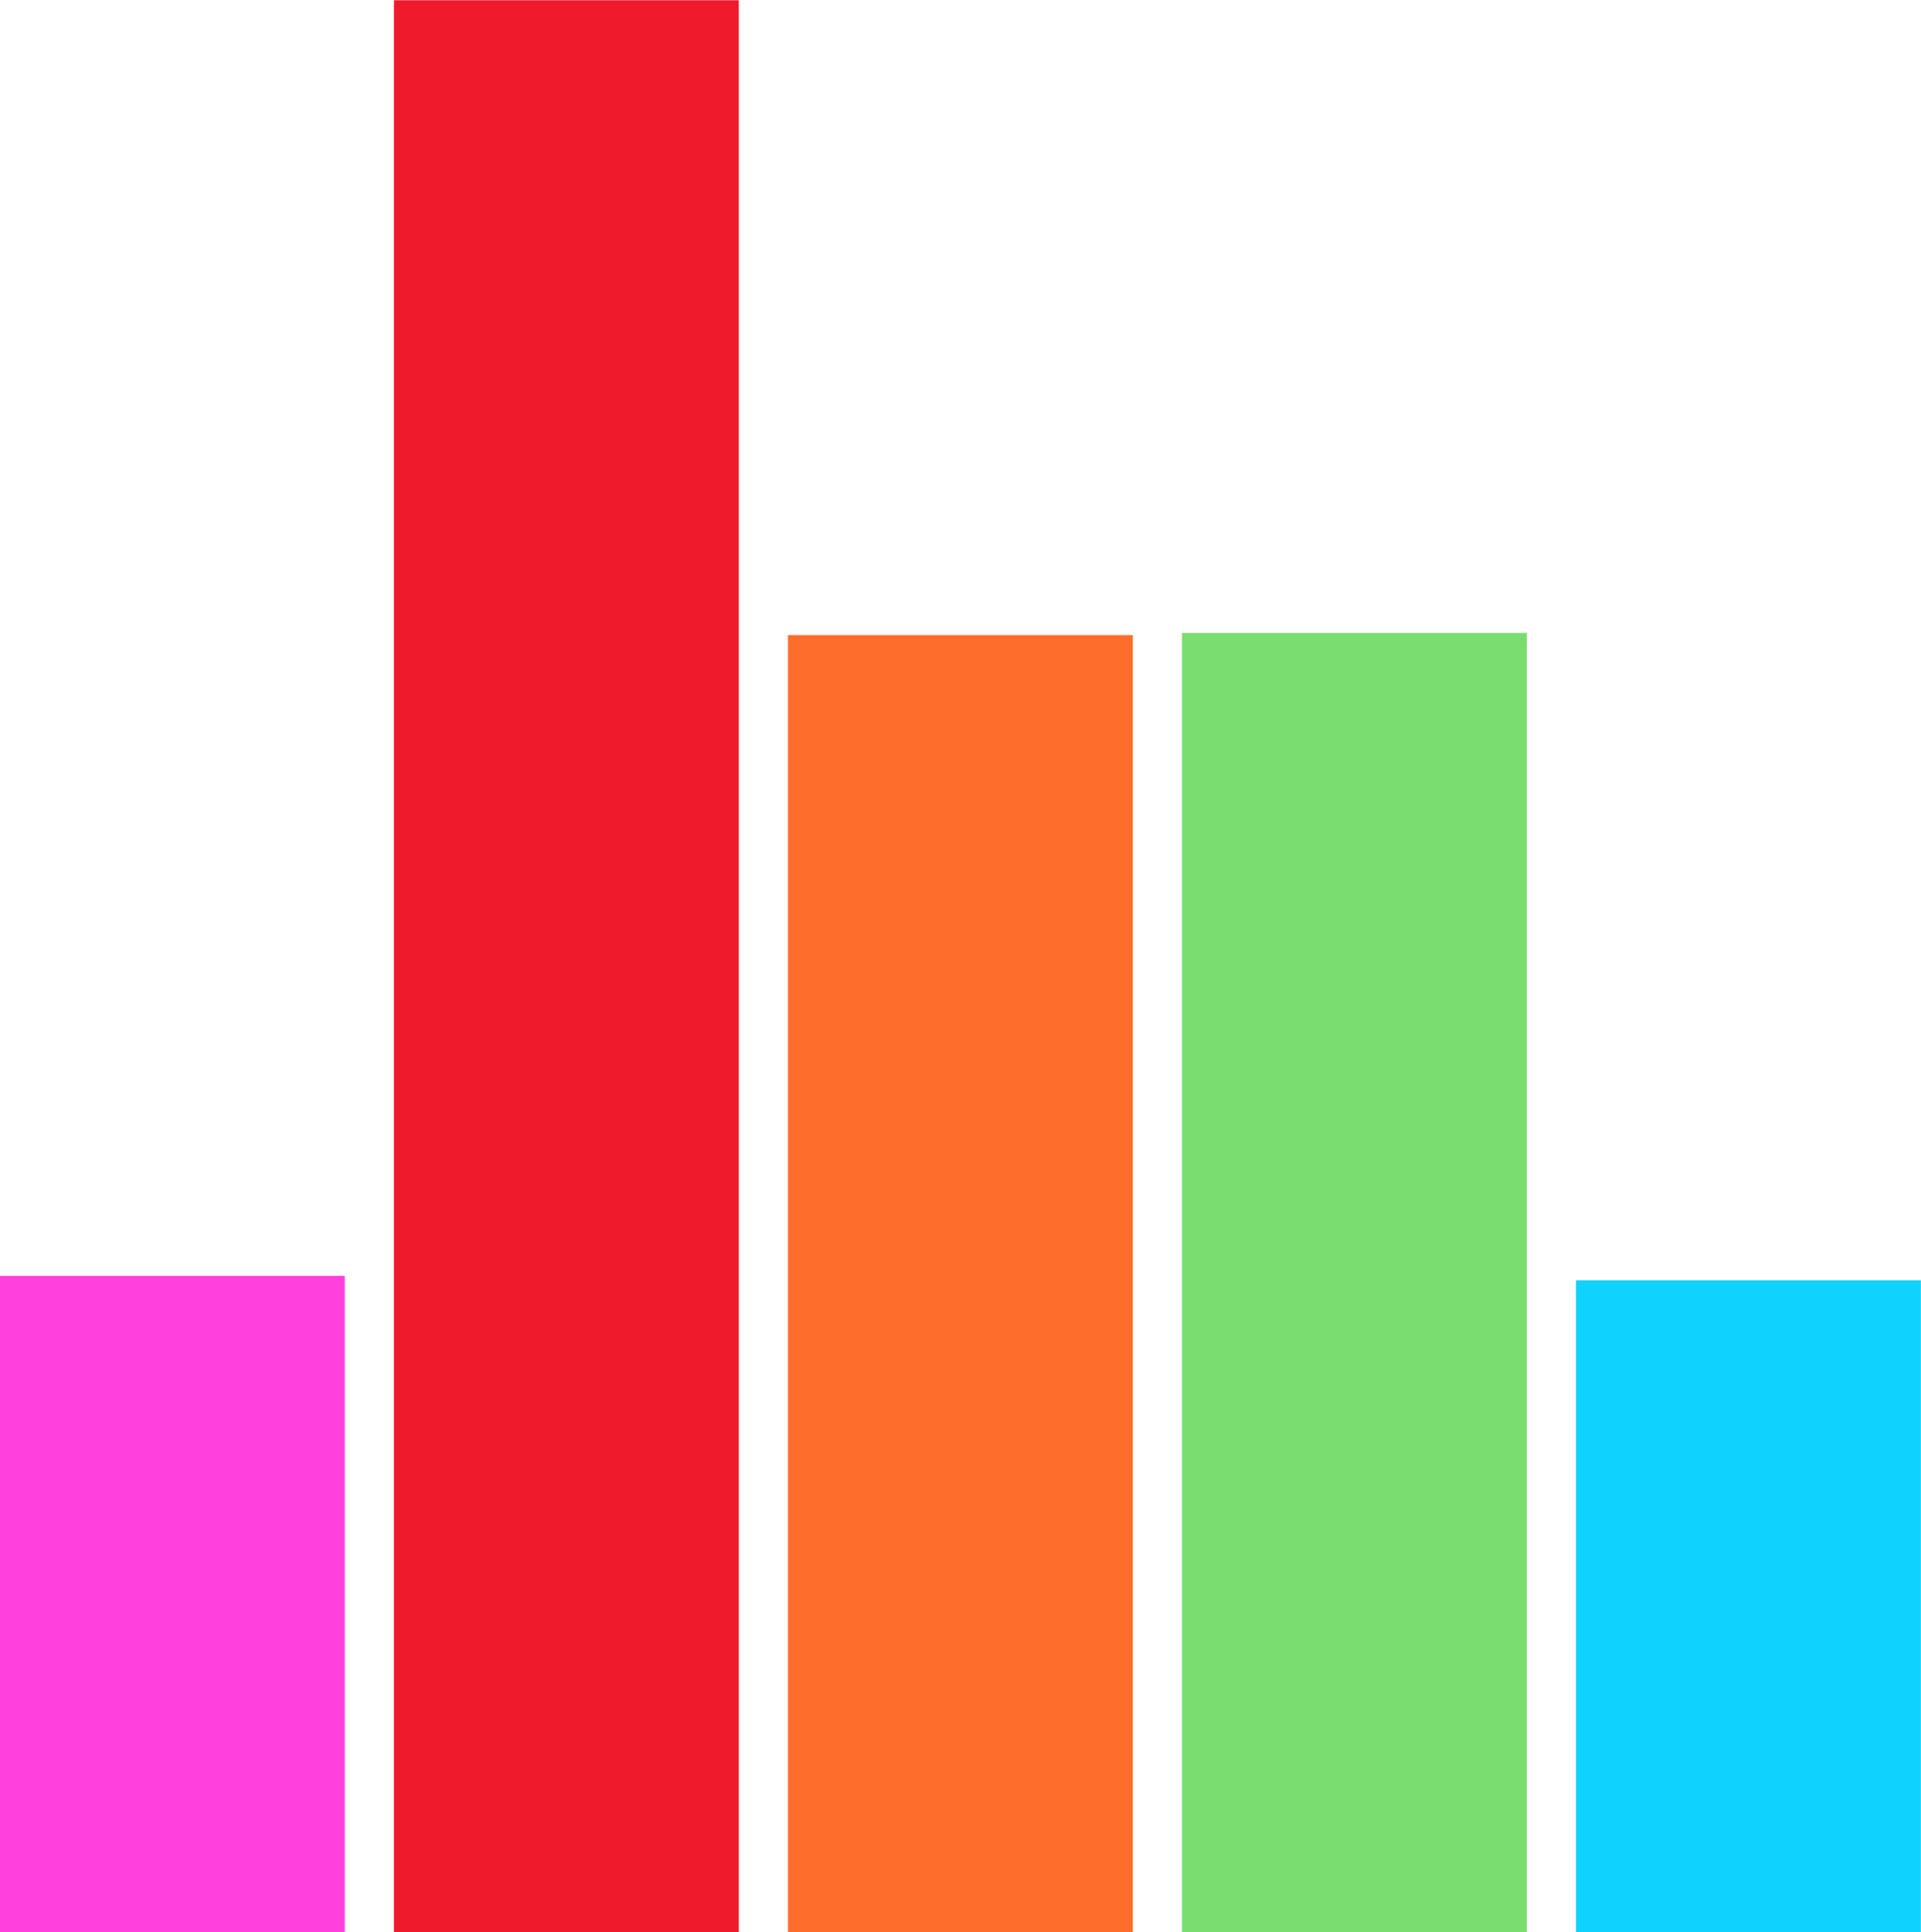 <?xml version="1.0" encoding="UTF-8" standalone="no"?>
<svg
   xmlns:svg="http://www.w3.org/2000/svg"
   xmlns="http://www.w3.org/2000/svg"
   width="100.697mm"
   height="101.275mm"
   viewBox="0 0 356.799 358.848"
   id="svg4183"
   version="1.1">

  <g
     id="layer1"
     transform="translate(1115.542,-24.367)">
    <g
       style="display:inline"
       id="g4409"
       transform="matrix(1.647,0,0,1.647,-2187.936,2963.711)">
      <rect
         style="fill:#ff6d2c;fill-opacity:1;stroke:none"
         id="rect4366"
         width="38.891"
         height="146.289"
         x="739.98"
         y="-1713.05" />
      <rect
         style="fill:#7add6f;fill-opacity:1;stroke:none"
         id="rect4366-2"
         width="38.891"
         height="146.539"
         x="784.415"
         y="-1713.3" />
      <rect
         style="fill:#10d2ff;fill-opacity:1;stroke:none"
         id="rect4366-24"
         width="38.891"
         height="73.539"
         x="828.85"
         y="-1640.3" />
      <rect
         style="fill:#ef1a2b;fill-opacity:1;stroke:none"
         id="rect4366-8"
         width="38.891"
         height="217.877"
         x="695.544"
         y="-1784.638" />
      <rect
         style="fill:#ff40dd;fill-opacity:1;stroke:none"
         id="rect4366-5"
         width="38.891"
         height="74.039"
         x="651.109"
         y="-1640.8" />
    </g>
  </g>
</svg>
